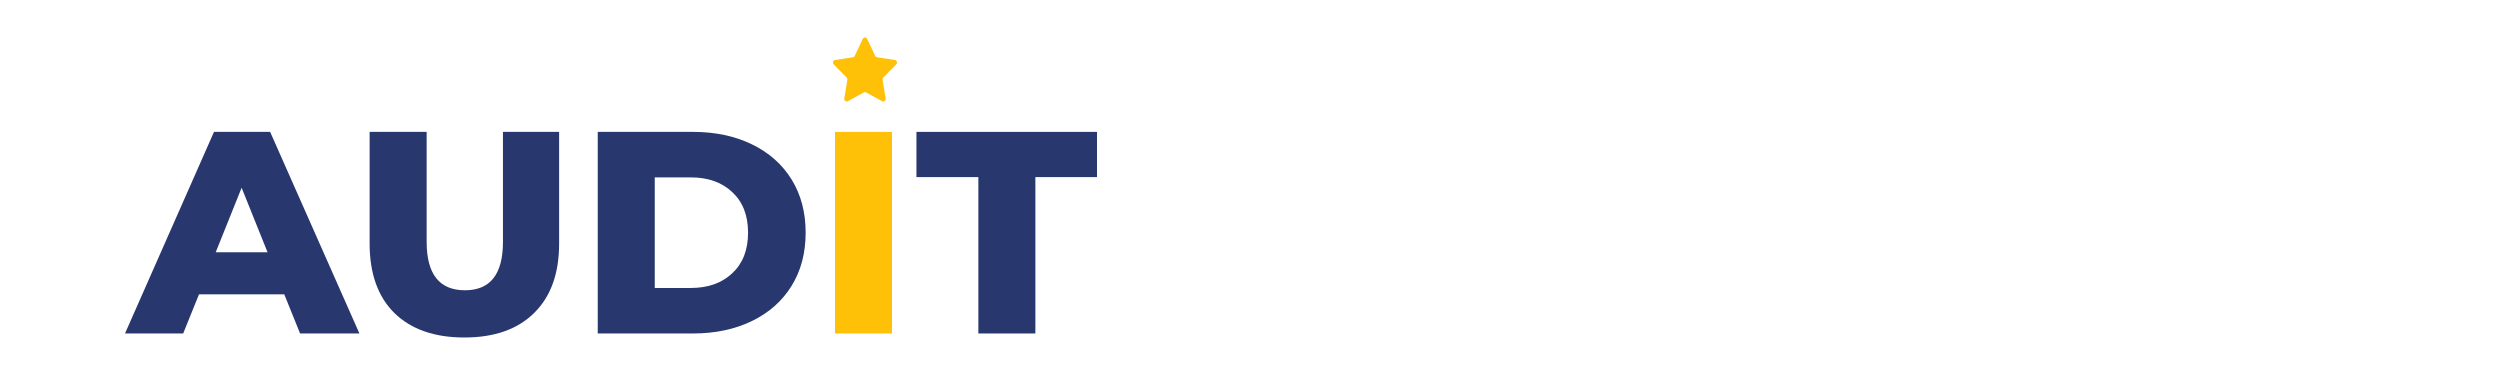 <svg width="200" height="30" viewBox="0 0 200 30" fill="none" xmlns="http://www.w3.org/2000/svg">
<path d="M69.02 3.116C69.053 3.045 69.122 3 69.198 3C69.273 3 69.342 3.045 69.375 3.116L70.013 4.469C70.042 4.53 70.097 4.572 70.162 4.582L71.588 4.799C71.662 4.81 71.724 4.865 71.748 4.94C71.771 5.015 71.751 5.098 71.697 5.153L70.666 6.206C70.619 6.254 70.598 6.322 70.609 6.39L70.852 7.877C70.865 7.955 70.835 8.033 70.773 8.08C70.712 8.126 70.632 8.132 70.565 8.096L69.29 7.394C69.232 7.362 69.163 7.362 69.105 7.394L67.83 8.096C67.763 8.132 67.683 8.126 67.621 8.08C67.56 8.034 67.53 7.955 67.543 7.877L67.786 6.39C67.797 6.322 67.776 6.254 67.729 6.206L66.698 5.153C66.644 5.098 66.624 5.015 66.647 4.94C66.671 4.865 66.733 4.81 66.807 4.799L68.233 4.582C68.298 4.572 68.353 4.53 68.382 4.468L69.02 3.116Z" fill="#FFC107"/>
<path d="M22.74 23.544H15.921L14.654 26.678H10L17.119 10.551H21.611L28.753 26.678H24.007L22.74 23.544ZM21.404 20.181L19.33 15.021L17.257 20.181H21.404Z" fill="#28376E"/>
<path d="M37.15 27C34.754 27 32.888 26.347 31.551 25.042C30.231 23.736 29.57 21.886 29.57 19.49V10.551H34.132V19.352C34.132 21.932 35.153 23.222 37.196 23.222C39.223 23.222 40.237 21.932 40.237 19.352V10.551H44.729V19.49C44.729 21.886 44.061 23.736 42.725 25.042C41.404 26.347 39.545 27 37.15 27Z" fill="#28376E"/>
<path d="M47.819 10.551H55.444C57.211 10.551 58.777 10.882 60.144 11.542C61.511 12.202 62.571 13.139 63.323 14.352C64.076 15.566 64.452 16.986 64.452 18.614C64.452 20.242 64.076 21.663 63.323 22.876C62.571 24.09 61.511 25.027 60.144 25.687C58.777 26.347 57.211 26.678 55.444 26.678H47.819V10.551ZM55.26 23.038C56.642 23.038 57.748 22.646 58.578 21.863C59.422 21.079 59.845 19.997 59.845 18.614C59.845 17.232 59.422 16.149 58.578 15.366C57.748 14.583 56.642 14.191 55.26 14.191H52.38V23.038H55.26Z" fill="#28376E"/>
<path d="M78.269 14.168H73.316V10.551H87.76V14.168H82.83V26.678H78.269V14.168Z" fill="#28376E"/>
<path d="M66.8 10.551H71.361V26.678H66.8V10.551Z" fill="#FFC107"/>
</svg>

